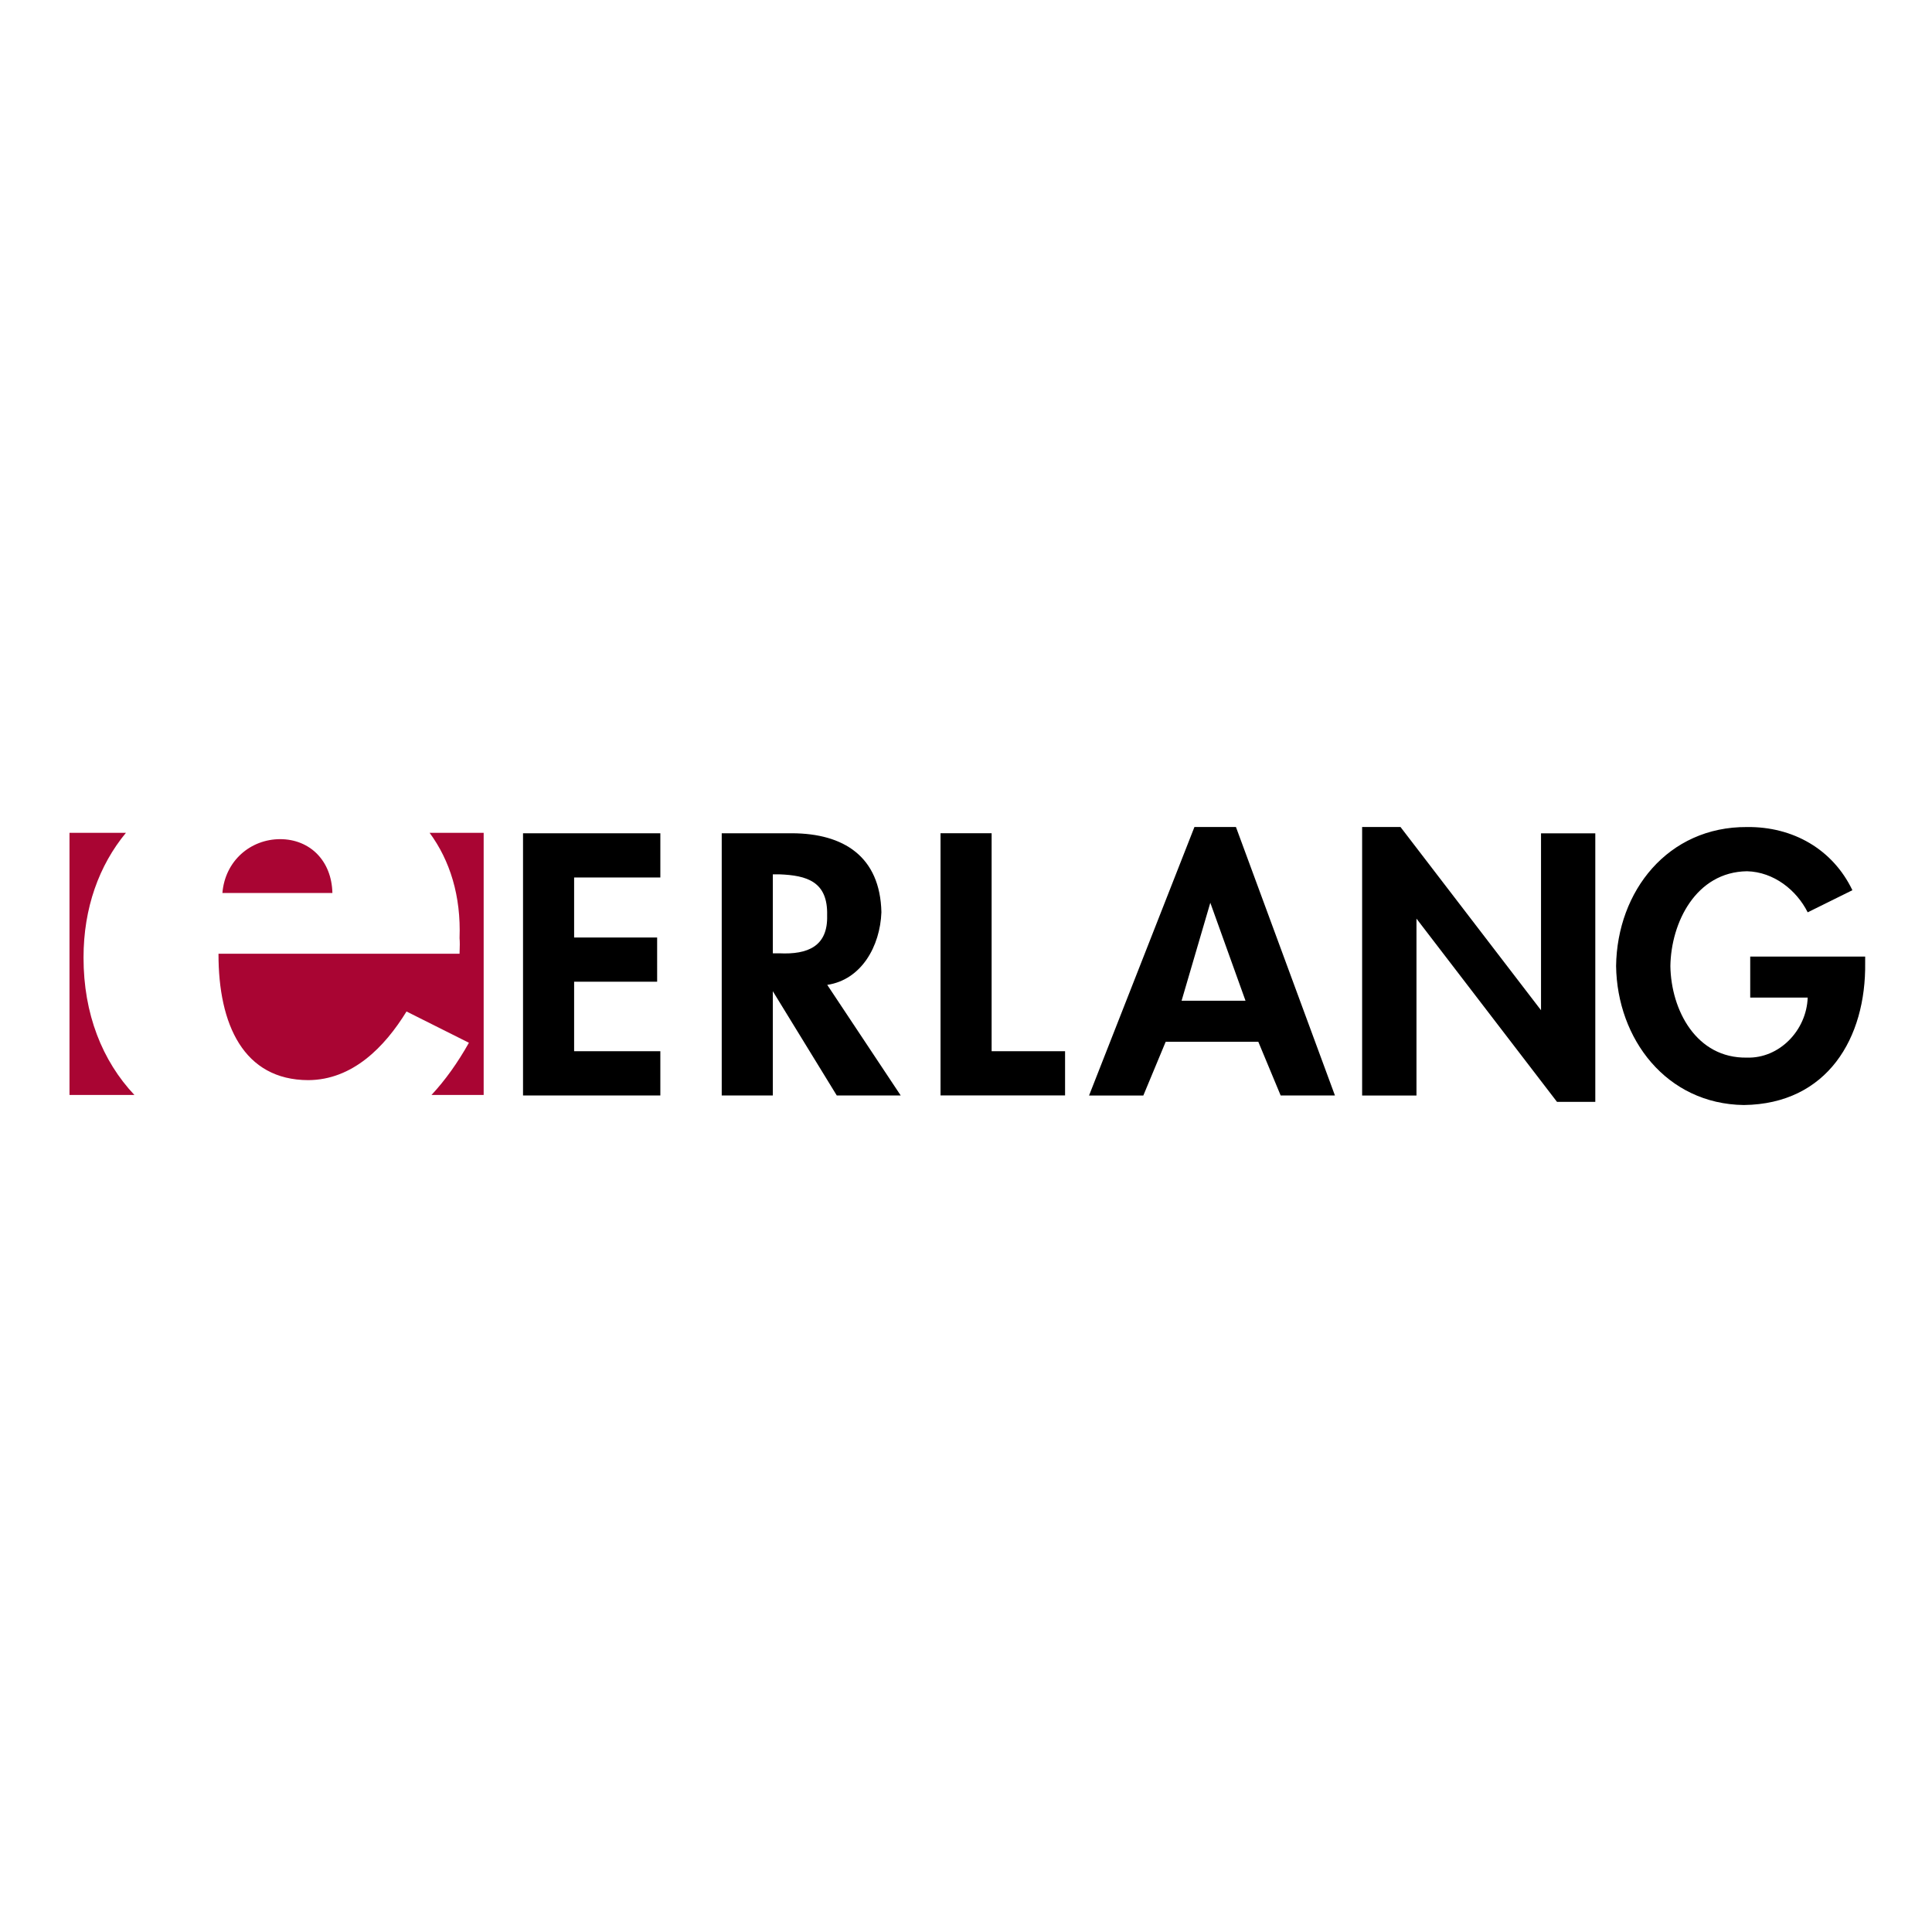 <svg xmlns="http://www.w3.org/2000/svg" viewBox="0 0 278 60" height="1em" width="1em">
  <path d="M19.347 48.566C14.72 43.664 12.014 36.89 12.02 28.8c-.006-7.146 2.24-13.29 6.1-17.963l-.006.002H10v37.717l9.347-.001zm42.73.003c1.993-2.136 3.78-4.648 5.397-7.523l-8.98-4.5c-3.154 5.127-7.766 9.847-14.144 9.878-9.282-.03-12.93-7.97-12.91-18.185h34.686c.046-1.153.046-1.7 0-2.245.226-6.078-1.384-11.187-4.315-15.166l-.015.01h7.8v37.717H62.06l.016.002zM32.002 19.493c.384-4.625 4.03-7.736 8.307-7.746 4.305.01 7.416 3.12 7.52 7.746H32.002z" fill="#a90533"/>
  <path d="M94.557 25.9H82.612v-8.637h12.406v-6.36H75.26v37.724h19.758v-6.364H82.612v-10h11.946zm24.46 6.817c4.925-.723 7.63-5.552 7.81-10.454-.18-8.02-5.437-11.34-12.866-11.363h-10.11v37.726h7.352v-15l9.2 15h9.2l-10.568-15.91zm-7.812-15.908h.92c4.01.15 7.02 1.054 6.892 5.91.13 4.448-2.78 5.655-6.892 5.454h-.92V16.82zm31.48-5.91h-7.35v37.726h17.92v-6.364h-10.568V10.91zm38.374 30l3.216 7.727h7.81L177.843 10h-5.973l-15.163 38.635h7.81l3.215-7.727h13.325zM179.22 35h-9.2l4.135-14.1L179.22 35zm24.6 13.636V23.183l20.218 26.364h5.513V10.91h-7.81v25.455l-20.218-26.364H196v38.634zm48.023-20v5.91h8.27c-.172 4.75-4.1 8.772-8.73 8.636-7.31.136-10.934-6.853-11.028-13.18.094-6.243 3.666-13.535 11.028-13.636 3.863.1 7.13 2.715 8.73 5.91l6.433-3.182c-2.83-5.893-8.544-9.164-15.163-9.09-11.393-.073-18.7 9.23-18.84 20 .15 10.5 7.242 19.854 18.38 20 12.028-.145 17.6-9.65 17.46-20.454v-.91h-16.542z"/>
</svg>

